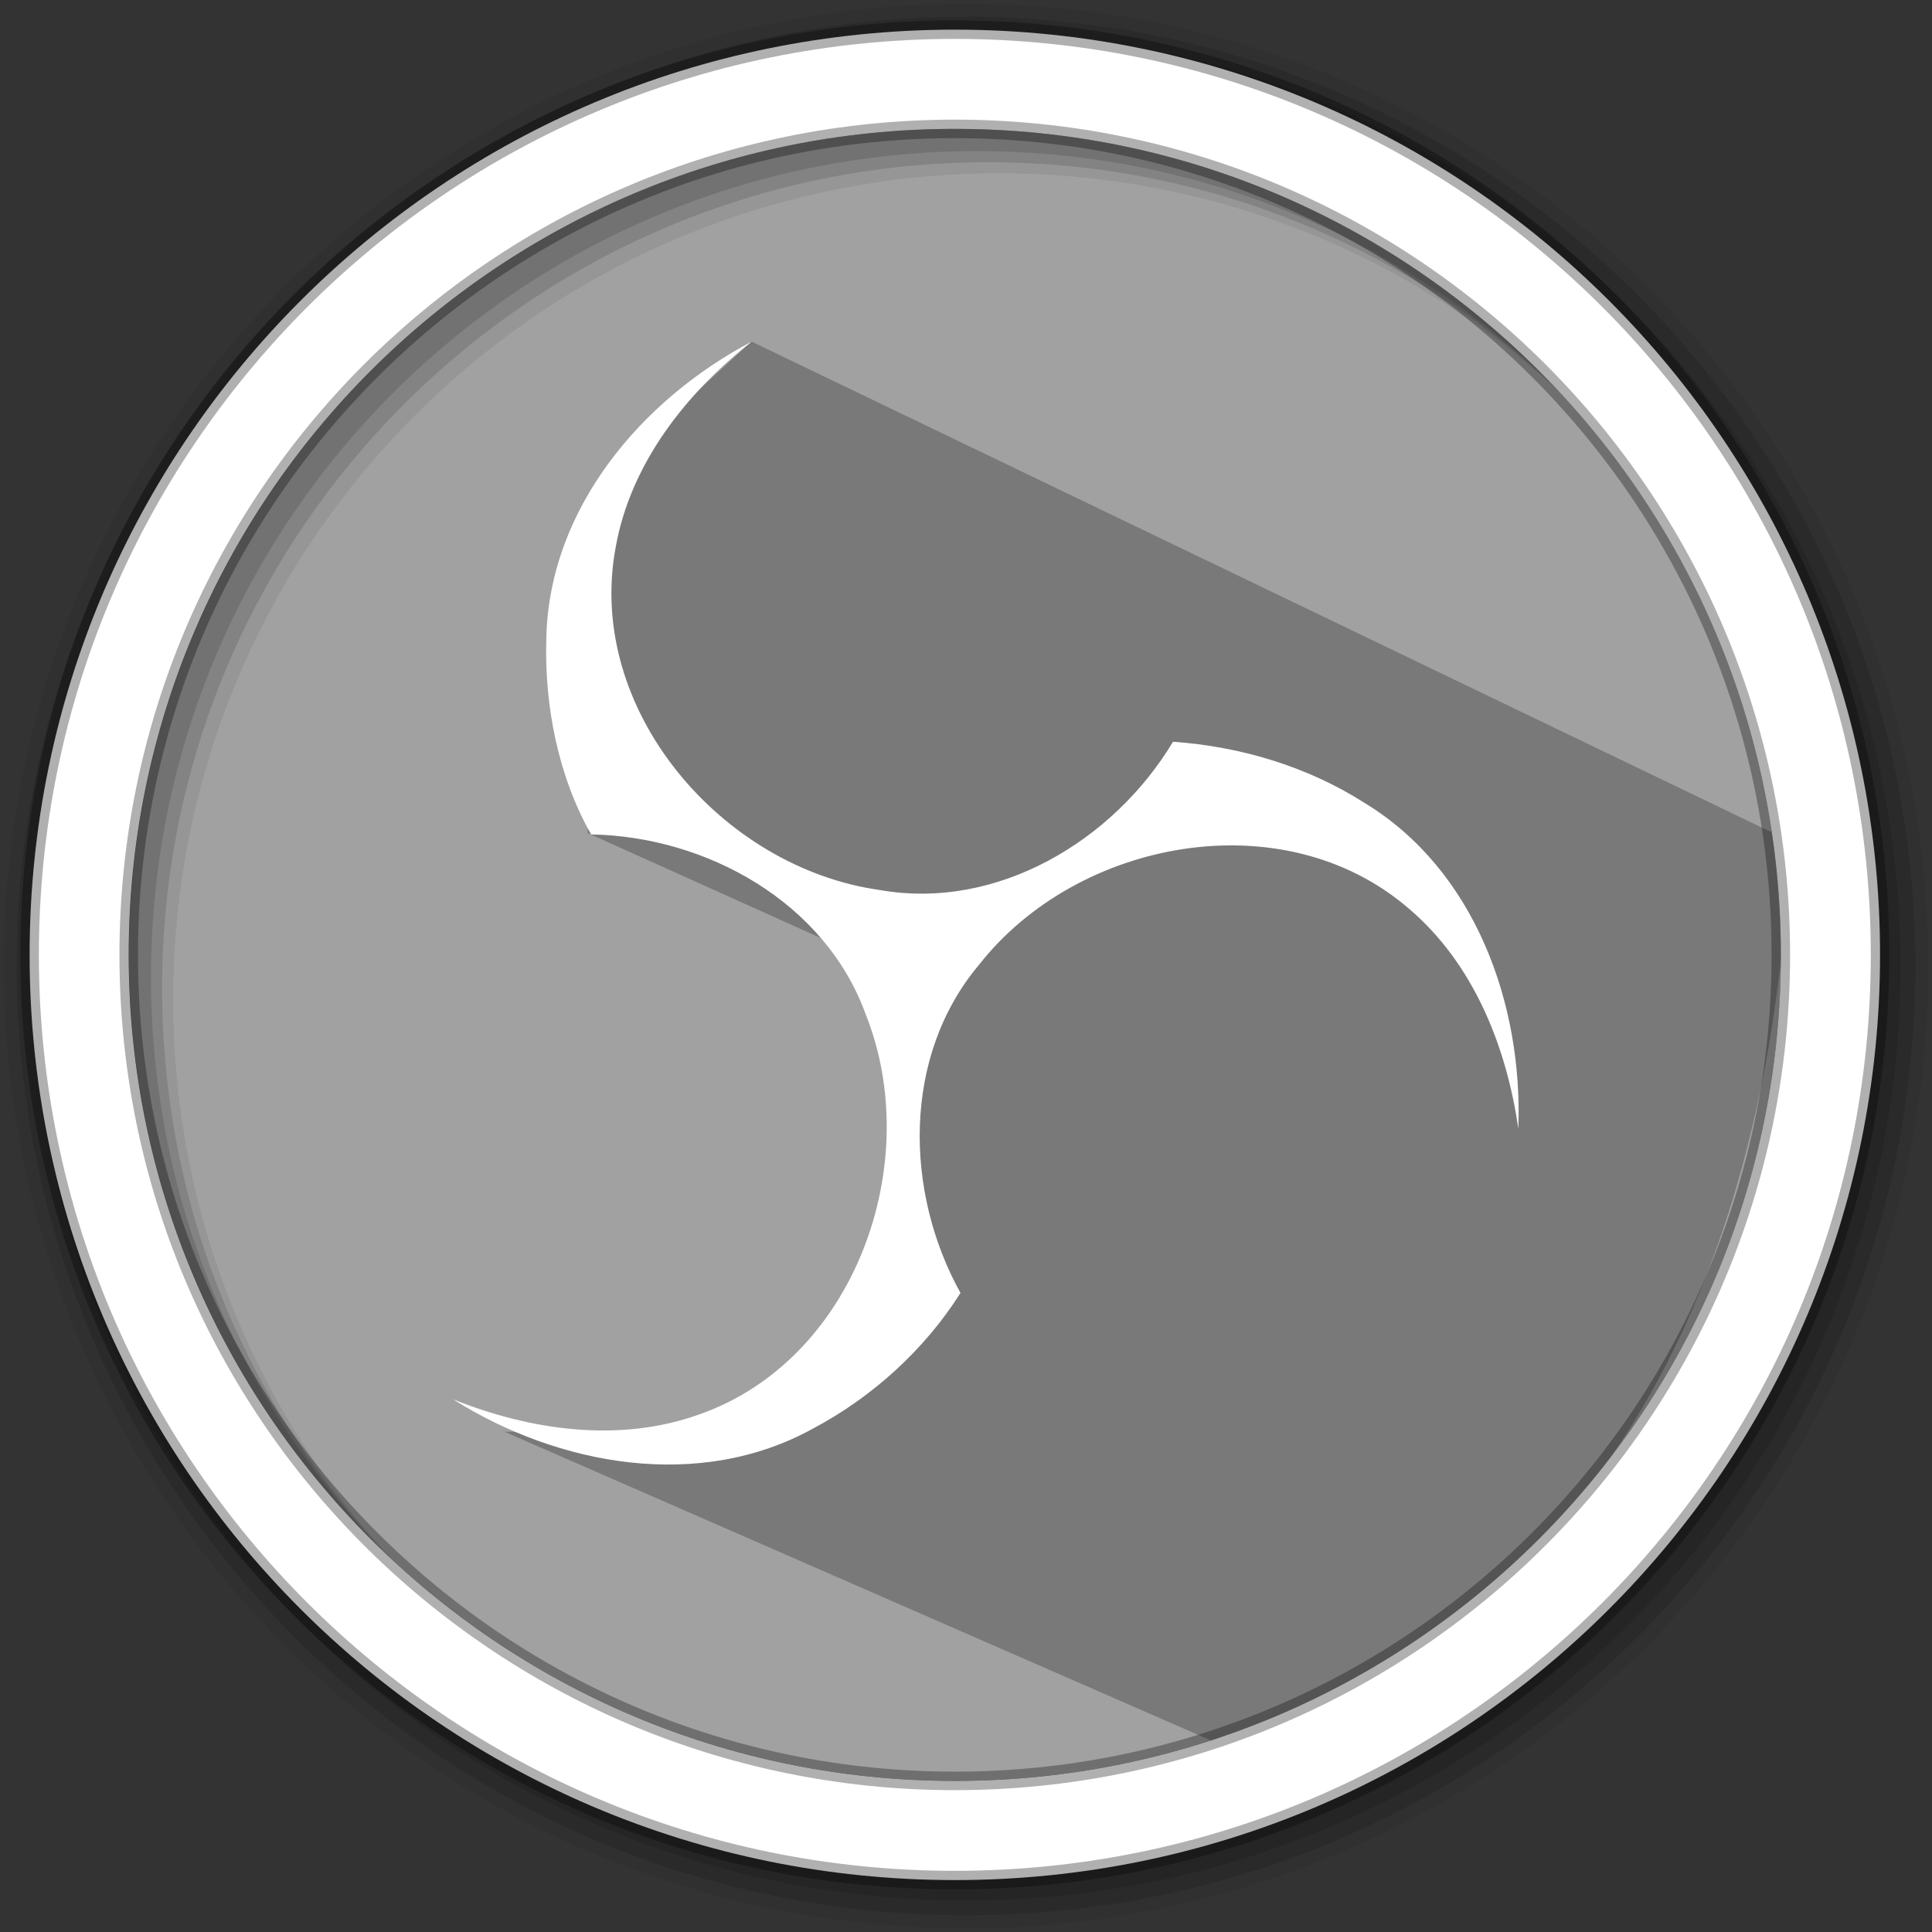 <svg height="512" viewBox="0 0 512 512" width="512" xmlns="http://www.w3.org/2000/svg">
 <rect x="0" y="0" width="512" height="512" fill="#333333" stroke="none"/>
 <path d="m471.95 253.05c0 120.9-98.01 218.9-218.9 218.9-120.9 0-218.9-98.01-218.9-218.9 0-120.9 98.01-218.9 218.9-218.9 120.9 0 218.9 98.01 218.9 218.9" fill="#a1a1a1" fill-rule="evenodd"/>
 <path d="m168.611 118.607l-14.823 17.119 2.193 18.214-1.649 9.596-1.319 7.399c24.306 24.796 5.091-9.835 3.895 31.963l-1.187 17.863 91.387 41.142-17.638 84.076-42.878 34.203-52.924-.773 198.058 86.55c41.549-25.385 134.624-66.848 142.719-243.015l-275.314-132.445" opacity=".25"/>
 <path d="m256 1c-140.83 0-255 114.17-255 255 0 140.83 114.17 255 255 255 140.83 0 255-114.17 255-255 0-140.83-114.17-255-255-255m8.827 44.931c120.9 0 218.9 98 218.9 218.9 0 120.9-98 218.9-218.9 218.9-120.9 0-218.93-98-218.93-218.9 0-120.9 98.03-218.9 218.93-218.9" fill-opacity=".067" fill-rule="evenodd"/>
 <g fill-opacity=".129" fill-rule="evenodd">
  <path d="m256 4.433c-138.94 0-251.57 112.63-251.57 251.57 0 138.94 112.63 251.57 251.57 251.57 138.94 0 251.57-112.63 251.57-251.57 0-138.94-112.63-251.57-251.57-251.57m5.885 38.556c120.9 0 218.9 98 218.9 218.9 0 120.9-98 218.9-218.9 218.9-120.9 0-218.93-98-218.93-218.9 0-120.9 98.03-218.9 218.93-218.9"/>
  <path d="m256 8.356c-136.77 0-247.64 110.87-247.64 247.64 0 136.77 110.87 247.64 247.64 247.64 136.77 0 247.64-110.87 247.64-247.64 0-136.77-110.87-247.64-247.64-247.64m2.942 31.691c120.9 0 218.9 98 218.9 218.9 0 120.9-98 218.9-218.9 218.9-120.9 0-218.93-98-218.93-218.9 0-120.9 98.03-218.9 218.93-218.9"/>
 </g>
 <path d="m253.04 7.859c-135.42 0-245.19 109.78-245.19 245.19 0 135.42 109.78 245.19 245.19 245.19 135.42 0 245.19-109.78 245.19-245.19 0-135.42-109.78-245.19-245.19-245.19zm0 26.297c120.9 0 218.9 98 218.9 218.9 0 120.9-98 218.9-218.9 218.9-120.9 0-218.93-98-218.93-218.9 0-120.9 98.03-218.9 218.93-218.9z" fill="#ffffff" fill-rule="evenodd" stroke="#000000" stroke-opacity=".31" stroke-width="4.904"/>
 <path d="m199.197 90.528c-29.24 15.43-53.711 44.284-54.414 78.63-.561 17.826 3.159 36.619 11.873 51.978 30.576.52 62.058 17.978 72.78 47.718 15.706 39.31-2.782 91.492-44.11 105.975-21.199 7.634-44.773 4.23-65.258-3.995 28.007 17.632 65.299 24.379 95.396 7.746 15.757-8.347 29.628-20.975 39.076-35.936-14.87-26.805-15.461-62.761 4.912-86.967 26.111-33.287 80.516-43.54 113.761-15.013 17.214 14.523 26.04 36.64 29.159 58.481 1.254-33.042-11.496-68.673-40.869-86.437-15.104-9.631-32.94-14.911-50.643-16.134-15.787 26.285-46.628 44.793-77.784 39.279-41.858-5.911-77.988-47.83-69.906-90.87 3.954-22.177 18.722-40.869 36.059-54.465z" fill="#ffffff" fill-rule="evenodd"/>
</svg>
